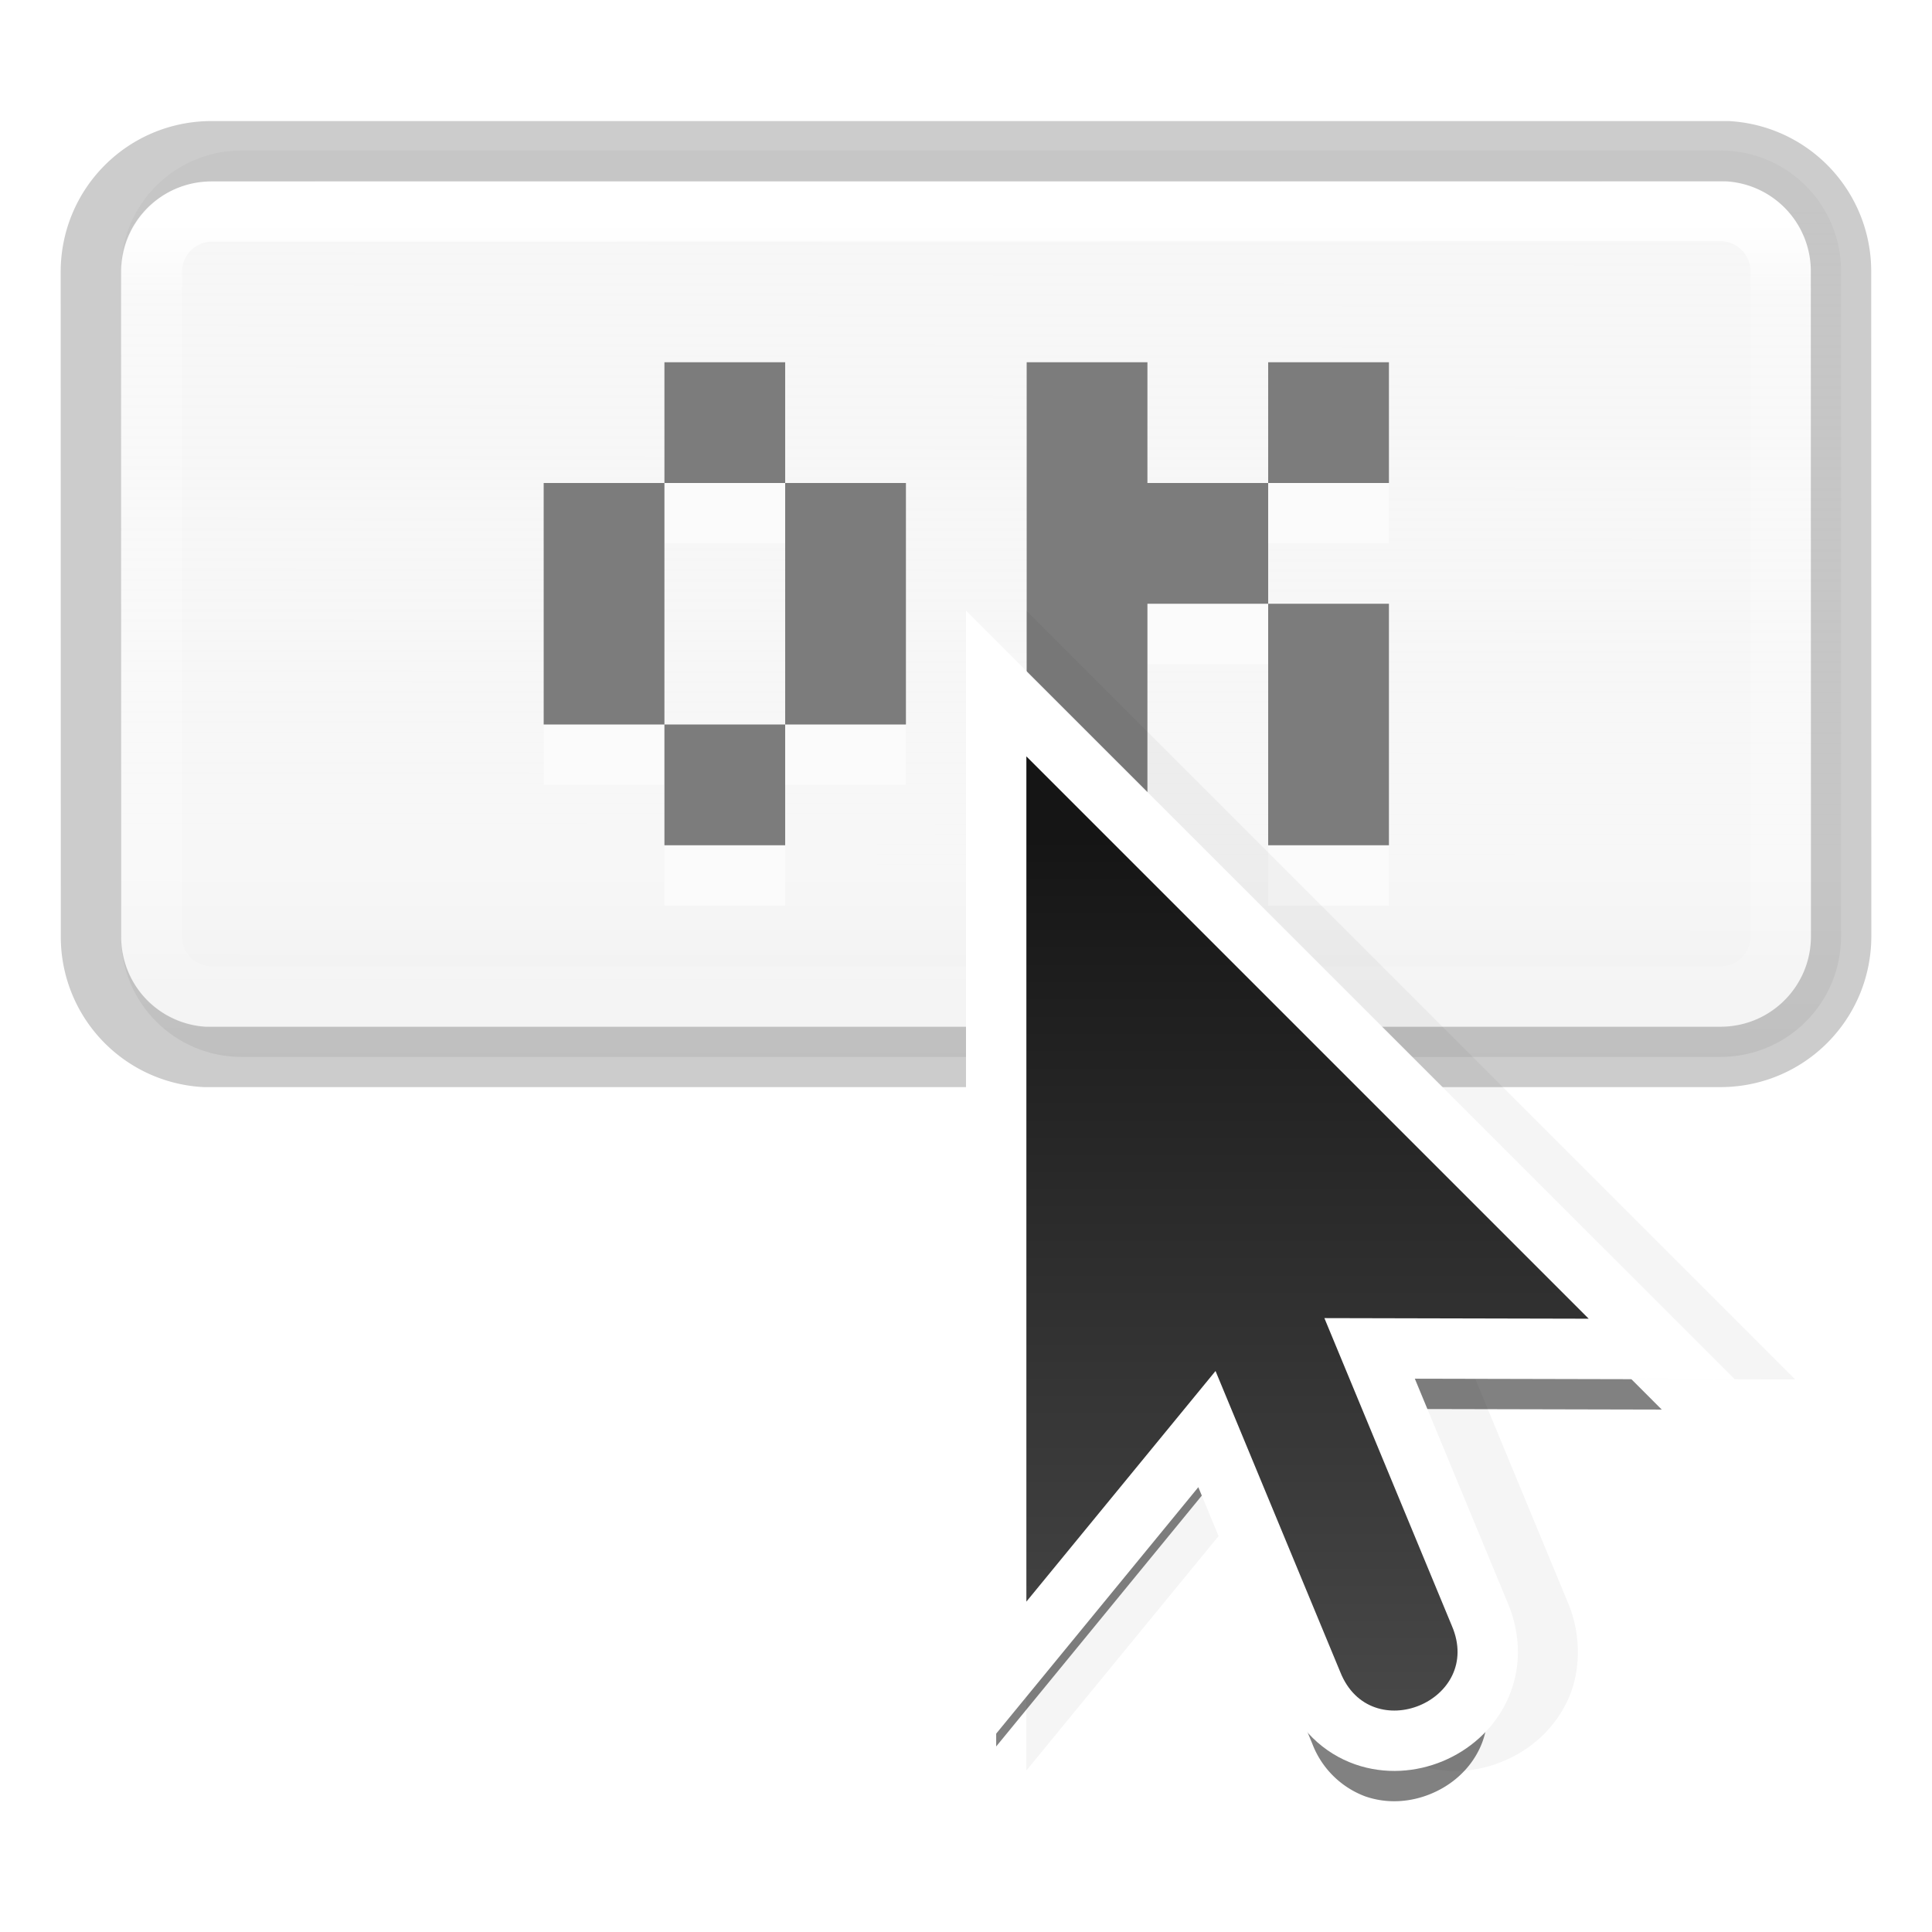 <svg xmlns="http://www.w3.org/2000/svg" xmlns:xlink="http://www.w3.org/1999/xlink" viewBox="0 0 32 32"><defs><linearGradient xlink:href="#a" id="f" x1="22.245" y1="-345.069" x2="38.245" y2="-345.069" gradientUnits="userSpaceOnUse" gradientTransform="rotate(-90 31.657 -357.412)"/><linearGradient id="a"><stop offset="0" stop-color="#4d4d4d"/><stop offset="1" stop-color="#151515"/></linearGradient><linearGradient id="b" gradientTransform="matrix(3.549 0 0 1 -822.227 -30.258)" gradientUnits="userSpaceOnUse" x1="235.915" x2="235.888" y1="35.258" y2="57.14"><stop offset="0" stop-color="#f4f4f4" stop-opacity=".746"/><stop offset=".5" stop-color="#f7f7f7"/><stop offset="1" stop-color="#dcdcdc"/></linearGradient><linearGradient id="c" gradientTransform="matrix(1 0 0 1 -79.013 -278.258)" gradientUnits="userSpaceOnUse" x1="105.472" x2="105.472" y1="283.477" y2="303.339"><stop offset="0" stop-color="#fff"/><stop offset=".063" stop-color="#fff" stop-opacity=".235"/><stop offset=".951" stop-color="#fff" stop-opacity=".157"/><stop offset="1" stop-color="#fff" stop-opacity=".392"/></linearGradient><filter id="e" x="-.324" width="1.647" y="-.191" height="1.382" color-interpolation-filters="sRGB"><feGaussianBlur stdDeviation="1.256"/></filter><filter id="d" x="-.162" width="1.324" y="-.095" height="1.191" color-interpolation-filters="sRGB"><feGaussianBlur stdDeviation=".628"/></filter></defs><path d="M3.998 4.033c-1.108 0-2 .892-2 2l.001 11.013c0 1.108.892 2 2 2h24.49c1.109 0 2-.892 2-2V6.033c0-1.108-.893-2-2-2z" fill="url(#b)" transform="translate(.005 -1.54)"/><g fill="none" stroke-linecap="round" stroke-linejoin="round"><path d="M28.496 5.035L3.51 5.043c-.554 0-1 .446-1 1l.001 11.013c0 .537.422.964.951.99H28.49c.554 0 1-.446 1-1l-.002-11.013a.997.997 0 00-.992-.998z" stroke="url(#c)" transform="translate(.005 -1.54)"/><path d="M3.505 2.505c-1.108 0-2 .892-2 2l.002 11.013a1.99 1.99 0 001.884 1.988h25.104c1.108 0 2-.892 2-2l-.002-11.013a1.99 1.99 0 00-1.878-1.988z" opacity=".2" stroke="#000"/></g><g fill="#fbfbfb"><path d="M9.005 9h2v2h-2zM11.005 7h2v2h-2zM13.005 9h2v2h-2zM9.005 11h2v2h-2zM13.005 11h2v2h-2zM11.005 13h2v2h-2zM17.005 7h2v2h-2zM17.005 9h2v2h-2zM17.005 11h2v2h-2zM17.005 13h2v2h-2zM21.005 7h2v2h-2zM19.005 9h2v2h-2zM21.005 11h2v2h-2zM21.005 13h2v2h-2z"/></g><g fill="#7c7c7c"><path d="M9.005 8h2v2h-2zM11.005 6h2v2h-2zM13.005 8h2v2h-2zM9.005 10h2v2h-2zM13.005 10h2v2h-2zM11.005 12h2v2h-2zM17.005 6h2v2h-2zM17.005 8h2v2h-2zM17.005 10h2v2h-2zM17.005 12h2v2h-2zM21.005 6h2v2h-2zM19.005 8h2v2h-2zM21.005 10h2v2h-2zM21.005 12h2v2h-2z"/></g><path style="line-height:normal;font-variant-ligatures:normal;font-variant-position:normal;font-variant-caps:normal;font-variant-numeric:normal;font-variant-alternates:normal;font-feature-settings:normal;text-indent:0;text-align:start;text-decoration-line:none;text-decoration-style:solid;text-decoration-color:#000;text-transform:none;text-orientation:mixed;white-space:normal;shape-padding:0;isolation:auto;mix-blend-mode:normal;solid-color:#000;solid-opacity:1" d="M16.5 12.32V28.927l3.49-4.258 1.746 4.213a1.5 1.5 0 00.872.87c.37.13.759.098 1.095-.042.336-.139.634-.392.803-.746.17-.354.183-.806 0-1.232l.004.006-1.824-4.402 4.838.011zm1 2.415l7.606 7.605-3.92-.01 2.4 5.793.002.002c.084.195.065.306.016.408a.547.547 0 01-.284.252.548.548 0 01-.378.022c-.107-.038-.2-.101-.278-.299l-.002-.002-2.387-5.762L17.5 26.13z" color="#000" font-weight="400" font-family="sans-serif" overflow="visible" opacity=".7" fill-rule="evenodd" filter="url(#d)" enable-background="accumulate"/><path style="line-height:normal;font-variant-ligatures:normal;font-variant-position:normal;font-variant-caps:normal;font-variant-numeric:normal;font-variant-alternates:normal;font-feature-settings:normal;text-indent:0;text-align:start;text-decoration-line:none;text-decoration-style:solid;text-decoration-color:#000;text-transform:none;text-orientation:mixed;white-space:normal;shape-padding:0;isolation:auto;mix-blend-mode:normal;solid-color:#000;solid-opacity:1" d="M17 10.114V29.325l3.847-4.692 1.422 3.43c.218.547.67.981 1.172 1.158a2.019 2.019 0 001.453-.049c.44-.182.833-.512 1.063-.992.23-.48.24-1.107.007-1.648l-1.53-3.696 5.3.012zm2 4.828l5.894 5.894-3.457-.008-.02-.044L19 23.73z" color="#000" font-weight="400" font-family="sans-serif" overflow="visible" opacity=".2" fill-rule="evenodd" filter="url(#e)" enable-background="accumulate"/><g><path d="M17 12.528v14l3.133-3.82 2.066 4.986c.5 1.256 2.383.476 1.848-.766l-2.111-5.096 4.379.01z" fill="none" stroke="#fff" stroke-width="2"/><path d="M27-365.314v14l3.133-3.82 2.066 4.986c.5 1.256 2.383.476 1.848-.766l-2.111-5.096 4.378.01z" fill="url(#f)" fill-rule="evenodd" transform="translate(-10 377.842)"/></g></svg>